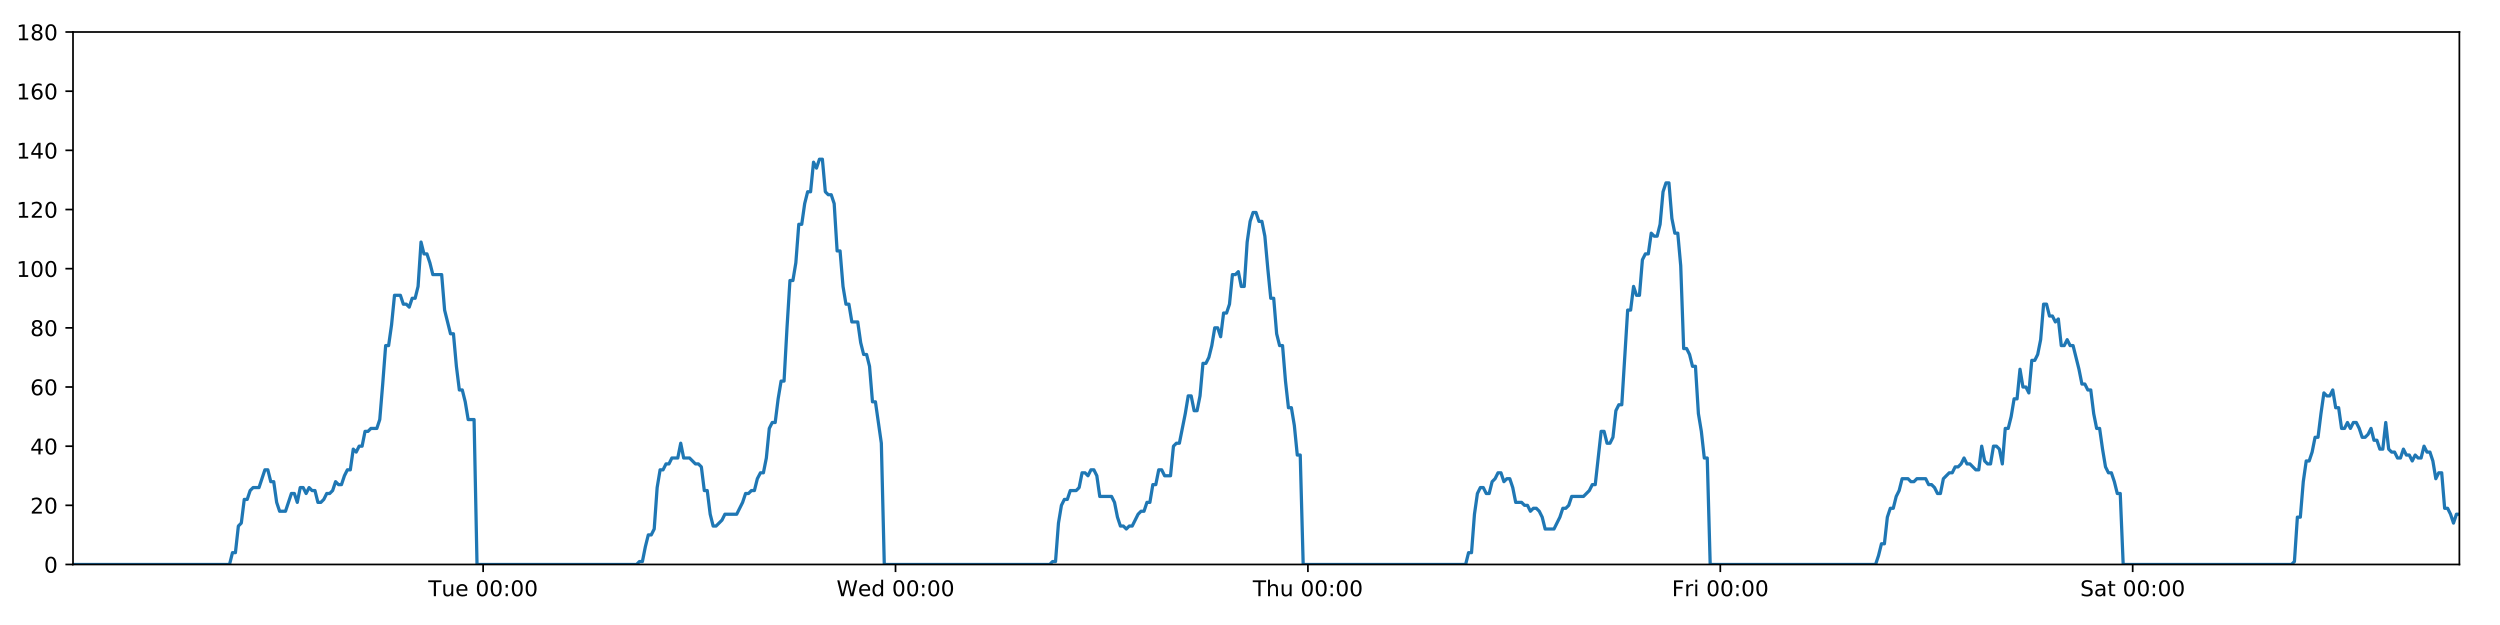 <?xml version="1.0" encoding="utf-8" standalone="no"?>
<!DOCTYPE svg PUBLIC "-//W3C//DTD SVG 1.1//EN"
  "http://www.w3.org/Graphics/SVG/1.1/DTD/svg11.dtd">
<!-- Created with matplotlib (https://matplotlib.org/) -->
<svg height="288pt" version="1.1" viewBox="0 0 1152 288" width="1152pt" xmlns="http://www.w3.org/2000/svg" xmlns:xlink="http://www.w3.org/1999/xlink">
 <defs>
  <style type="text/css">
*{stroke-linecap:butt;stroke-linejoin:round;}
  </style>
 </defs>
 <g id="figure_1">
  <g id="patch_1">
   <path d="M 0 288 
L 1152 288 
L 1152 0 
L 0 0 
z
" style="fill:#ffffff;"/>
  </g>
  <g id="axes_1">
   <g id="patch_2">
    <path d="M 33.64 260.12 
L 1133.28 260.12 
L 1133.28 14.76 
L 33.64 14.76 
z
" style="fill:#ffffff;"/>
   </g>
   <g id="matplotlib.axis_1">
    <g id="xtick_1">
     <g id="line2d_1">
      <defs>
       <path d="M 0 0 
L 0 3.5 
" id="m45ad4514b0" style="stroke:#000000;stroke-width:0.8;"/>
      </defs>
      <g>
       <use style="stroke:#000000;stroke-width:0.8;" x="222.626" xlink:href="#m45ad4514b0" y="260.12"/>
      </g>
     </g>
     <g id="text_1">
      <!-- Tue 00:00 -->
      <defs>
       <path d="M -0.297 72.906 
L 61.375 72.906 
L 61.375 64.594 
L 35.5 64.594 
L 35.5 0 
L 25.594 0 
L 25.594 64.594 
L -0.297 64.594 
z
" id="DejaVuSans-84"/>
       <path d="M 8.5 21.578 
L 8.5 54.688 
L 17.484 54.688 
L 17.484 21.922 
Q 17.484 14.156 20.5 10.266 
Q 23.531 6.391 29.594 6.391 
Q 36.859 6.391 41.078 11.031 
Q 45.312 15.672 45.312 23.688 
L 45.312 54.688 
L 54.297 54.688 
L 54.297 0 
L 45.312 0 
L 45.312 8.406 
Q 42.047 3.422 37.719 1 
Q 33.406 -1.422 27.688 -1.422 
Q 18.266 -1.422 13.375 4.438 
Q 8.5 10.297 8.5 21.578 
z
M 31.109 56 
z
" id="DejaVuSans-117"/>
       <path d="M 56.203 29.594 
L 56.203 25.203 
L 14.891 25.203 
Q 15.484 15.922 20.484 11.062 
Q 25.484 6.203 34.422 6.203 
Q 39.594 6.203 44.453 7.469 
Q 49.312 8.734 54.109 11.281 
L 54.109 2.781 
Q 49.266 0.734 44.188 -0.344 
Q 39.109 -1.422 33.891 -1.422 
Q 20.797 -1.422 13.156 6.188 
Q 5.516 13.812 5.516 26.812 
Q 5.516 40.234 12.766 48.109 
Q 20.016 56 32.328 56 
Q 43.359 56 49.781 48.891 
Q 56.203 41.797 56.203 29.594 
z
M 47.219 32.234 
Q 47.125 39.594 43.094 43.984 
Q 39.062 48.391 32.422 48.391 
Q 24.906 48.391 20.391 44.141 
Q 15.875 39.891 15.188 32.172 
z
" id="DejaVuSans-101"/>
       <path id="DejaVuSans-32"/>
       <path d="M 31.781 66.406 
Q 24.172 66.406 20.328 58.906 
Q 16.5 51.422 16.5 36.375 
Q 16.5 21.391 20.328 13.891 
Q 24.172 6.391 31.781 6.391 
Q 39.453 6.391 43.281 13.891 
Q 47.125 21.391 47.125 36.375 
Q 47.125 51.422 43.281 58.906 
Q 39.453 66.406 31.781 66.406 
z
M 31.781 74.219 
Q 44.047 74.219 50.516 64.516 
Q 56.984 54.828 56.984 36.375 
Q 56.984 17.969 50.516 8.266 
Q 44.047 -1.422 31.781 -1.422 
Q 19.531 -1.422 13.062 8.266 
Q 6.594 17.969 6.594 36.375 
Q 6.594 54.828 13.062 64.516 
Q 19.531 74.219 31.781 74.219 
z
" id="DejaVuSans-48"/>
       <path d="M 11.719 12.406 
L 22.016 12.406 
L 22.016 0 
L 11.719 0 
z
M 11.719 51.703 
L 22.016 51.703 
L 22.016 39.312 
L 11.719 39.312 
z
" id="DejaVuSans-58"/>
      </defs>
      <g transform="translate(197.34 274.718)scale(0.1 -0.1)">
       <use xlink:href="#DejaVuSans-84"/>
       <use x="60.85" xlink:href="#DejaVuSans-117"/>
       <use x="124.229" xlink:href="#DejaVuSans-101"/>
       <use x="185.752" xlink:href="#DejaVuSans-32"/>
       <use x="217.539" xlink:href="#DejaVuSans-48"/>
       <use x="281.162" xlink:href="#DejaVuSans-48"/>
       <use x="344.785" xlink:href="#DejaVuSans-58"/>
       <use x="378.477" xlink:href="#DejaVuSans-48"/>
       <use x="442.1" xlink:href="#DejaVuSans-48"/>
      </g>
     </g>
    </g>
    <g id="xtick_2">
     <g id="line2d_2">
      <g>
       <use style="stroke:#000000;stroke-width:0.8;" x="412.655" xlink:href="#m45ad4514b0" y="260.12"/>
      </g>
     </g>
     <g id="text_2">
      <!-- Wed 00:00 -->
      <defs>
       <path d="M 3.328 72.906 
L 13.281 72.906 
L 28.609 11.281 
L 43.891 72.906 
L 54.984 72.906 
L 70.312 11.281 
L 85.594 72.906 
L 95.609 72.906 
L 77.297 0 
L 64.891 0 
L 49.516 63.281 
L 33.984 0 
L 21.578 0 
z
" id="DejaVuSans-87"/>
       <path d="M 45.406 46.391 
L 45.406 75.984 
L 54.391 75.984 
L 54.391 0 
L 45.406 0 
L 45.406 8.203 
Q 42.578 3.328 38.25 0.953 
Q 33.938 -1.422 27.875 -1.422 
Q 17.969 -1.422 11.734 6.484 
Q 5.516 14.406 5.516 27.297 
Q 5.516 40.188 11.734 48.094 
Q 17.969 56 27.875 56 
Q 33.938 56 38.25 53.625 
Q 42.578 51.266 45.406 46.391 
z
M 14.797 27.297 
Q 14.797 17.391 18.875 11.75 
Q 22.953 6.109 30.078 6.109 
Q 37.203 6.109 41.297 11.75 
Q 45.406 17.391 45.406 27.297 
Q 45.406 37.203 41.297 42.844 
Q 37.203 48.484 30.078 48.484 
Q 22.953 48.484 18.875 42.844 
Q 14.797 37.203 14.797 27.297 
z
" id="DejaVuSans-100"/>
      </defs>
      <g transform="translate(385.466 274.718)scale(0.1 -0.1)">
       <use xlink:href="#DejaVuSans-87"/>
       <use x="98.799" xlink:href="#DejaVuSans-101"/>
       <use x="160.322" xlink:href="#DejaVuSans-100"/>
       <use x="223.799" xlink:href="#DejaVuSans-32"/>
       <use x="255.586" xlink:href="#DejaVuSans-48"/>
       <use x="319.209" xlink:href="#DejaVuSans-48"/>
       <use x="382.832" xlink:href="#DejaVuSans-58"/>
       <use x="416.523" xlink:href="#DejaVuSans-48"/>
       <use x="480.146" xlink:href="#DejaVuSans-48"/>
      </g>
     </g>
    </g>
    <g id="xtick_3">
     <g id="line2d_3">
      <g>
       <use style="stroke:#000000;stroke-width:0.8;" x="602.685" xlink:href="#m45ad4514b0" y="260.12"/>
      </g>
     </g>
     <g id="text_3">
      <!-- Thu 00:00 -->
      <defs>
       <path d="M 54.891 33.016 
L 54.891 0 
L 45.906 0 
L 45.906 32.719 
Q 45.906 40.484 42.875 44.328 
Q 39.844 48.188 33.797 48.188 
Q 26.516 48.188 22.312 43.547 
Q 18.109 38.922 18.109 30.906 
L 18.109 0 
L 9.078 0 
L 9.078 75.984 
L 18.109 75.984 
L 18.109 46.188 
Q 21.344 51.125 25.703 53.562 
Q 30.078 56 35.797 56 
Q 45.219 56 50.047 50.172 
Q 54.891 44.344 54.891 33.016 
z
" id="DejaVuSans-104"/>
      </defs>
      <g transform="translate(577.295 274.718)scale(0.1 -0.1)">
       <use xlink:href="#DejaVuSans-84"/>
       <use x="61.084" xlink:href="#DejaVuSans-104"/>
       <use x="124.463" xlink:href="#DejaVuSans-117"/>
       <use x="187.842" xlink:href="#DejaVuSans-32"/>
       <use x="219.629" xlink:href="#DejaVuSans-48"/>
       <use x="283.252" xlink:href="#DejaVuSans-48"/>
       <use x="346.875" xlink:href="#DejaVuSans-58"/>
       <use x="380.566" xlink:href="#DejaVuSans-48"/>
       <use x="444.189" xlink:href="#DejaVuSans-48"/>
      </g>
     </g>
    </g>
    <g id="xtick_4">
     <g id="line2d_4">
      <g>
       <use style="stroke:#000000;stroke-width:0.8;" x="792.714" xlink:href="#m45ad4514b0" y="260.12"/>
      </g>
     </g>
     <g id="text_4">
      <!-- Fri 00:00 -->
      <defs>
       <path d="M 9.812 72.906 
L 51.703 72.906 
L 51.703 64.594 
L 19.672 64.594 
L 19.672 43.109 
L 48.578 43.109 
L 48.578 34.812 
L 19.672 34.812 
L 19.672 0 
L 9.812 0 
z
" id="DejaVuSans-70"/>
       <path d="M 41.109 46.297 
Q 39.594 47.172 37.812 47.578 
Q 36.031 48 33.891 48 
Q 26.266 48 22.188 43.047 
Q 18.109 38.094 18.109 28.812 
L 18.109 0 
L 9.078 0 
L 9.078 54.688 
L 18.109 54.688 
L 18.109 46.188 
Q 20.953 51.172 25.484 53.578 
Q 30.031 56 36.531 56 
Q 37.453 56 38.578 55.875 
Q 39.703 55.766 41.062 55.516 
z
" id="DejaVuSans-114"/>
       <path d="M 9.422 54.688 
L 18.406 54.688 
L 18.406 0 
L 9.422 0 
z
M 9.422 75.984 
L 18.406 75.984 
L 18.406 64.594 
L 9.422 64.594 
z
" id="DejaVuSans-105"/>
      </defs>
      <g transform="translate(770.401 274.718)scale(0.1 -0.1)">
       <use xlink:href="#DejaVuSans-70"/>
       <use x="57.41" xlink:href="#DejaVuSans-114"/>
       <use x="98.523" xlink:href="#DejaVuSans-105"/>
       <use x="126.307" xlink:href="#DejaVuSans-32"/>
       <use x="158.094" xlink:href="#DejaVuSans-48"/>
       <use x="221.717" xlink:href="#DejaVuSans-48"/>
       <use x="285.34" xlink:href="#DejaVuSans-58"/>
       <use x="319.031" xlink:href="#DejaVuSans-48"/>
       <use x="382.654" xlink:href="#DejaVuSans-48"/>
      </g>
     </g>
    </g>
    <g id="xtick_5">
     <g id="line2d_5">
      <g>
       <use style="stroke:#000000;stroke-width:0.8;" x="982.743" xlink:href="#m45ad4514b0" y="260.12"/>
      </g>
     </g>
     <g id="text_5">
      <!-- Sat 00:00 -->
      <defs>
       <path d="M 53.516 70.516 
L 53.516 60.891 
Q 47.906 63.578 42.922 64.891 
Q 37.938 66.219 33.297 66.219 
Q 25.25 66.219 20.875 63.094 
Q 16.5 59.969 16.5 54.203 
Q 16.5 49.359 19.406 46.891 
Q 22.312 44.438 30.422 42.922 
L 36.375 41.703 
Q 47.406 39.594 52.656 34.297 
Q 57.906 29 57.906 20.125 
Q 57.906 9.516 50.797 4.047 
Q 43.703 -1.422 29.984 -1.422 
Q 24.812 -1.422 18.969 -0.25 
Q 13.141 0.922 6.891 3.219 
L 6.891 13.375 
Q 12.891 10.016 18.656 8.297 
Q 24.422 6.594 29.984 6.594 
Q 38.422 6.594 43.016 9.906 
Q 47.609 13.234 47.609 19.391 
Q 47.609 24.75 44.312 27.781 
Q 41.016 30.812 33.5 32.328 
L 27.484 33.5 
Q 16.453 35.688 11.516 40.375 
Q 6.594 45.062 6.594 53.422 
Q 6.594 63.094 13.406 68.656 
Q 20.219 74.219 32.172 74.219 
Q 37.312 74.219 42.625 73.281 
Q 47.953 72.359 53.516 70.516 
z
" id="DejaVuSans-83"/>
       <path d="M 34.281 27.484 
Q 23.391 27.484 19.188 25 
Q 14.984 22.516 14.984 16.5 
Q 14.984 11.719 18.141 8.906 
Q 21.297 6.109 26.703 6.109 
Q 34.188 6.109 38.703 11.406 
Q 43.219 16.703 43.219 25.484 
L 43.219 27.484 
z
M 52.203 31.203 
L 52.203 0 
L 43.219 0 
L 43.219 8.297 
Q 40.141 3.328 35.547 0.953 
Q 30.953 -1.422 24.312 -1.422 
Q 15.922 -1.422 10.953 3.297 
Q 6 8.016 6 15.922 
Q 6 25.141 12.172 29.828 
Q 18.359 34.516 30.609 34.516 
L 43.219 34.516 
L 43.219 35.406 
Q 43.219 41.609 39.141 45 
Q 35.062 48.391 27.688 48.391 
Q 23 48.391 18.547 47.266 
Q 14.109 46.141 10.016 43.891 
L 10.016 52.203 
Q 14.938 54.109 19.578 55.047 
Q 24.219 56 28.609 56 
Q 40.484 56 46.344 49.844 
Q 52.203 43.703 52.203 31.203 
z
" id="DejaVuSans-97"/>
       <path d="M 18.312 70.219 
L 18.312 54.688 
L 36.812 54.688 
L 36.812 47.703 
L 18.312 47.703 
L 18.312 18.016 
Q 18.312 11.328 20.141 9.422 
Q 21.969 7.516 27.594 7.516 
L 36.812 7.516 
L 36.812 0 
L 27.594 0 
Q 17.188 0 13.234 3.875 
Q 9.281 7.766 9.281 18.016 
L 9.281 47.703 
L 2.688 47.703 
L 2.688 54.688 
L 9.281 54.688 
L 9.281 70.219 
z
" id="DejaVuSans-116"/>
      </defs>
      <g transform="translate(958.546 274.718)scale(0.1 -0.1)">
       <use xlink:href="#DejaVuSans-83"/>
       <use x="63.477" xlink:href="#DejaVuSans-97"/>
       <use x="124.756" xlink:href="#DejaVuSans-116"/>
       <use x="163.965" xlink:href="#DejaVuSans-32"/>
       <use x="195.752" xlink:href="#DejaVuSans-48"/>
       <use x="259.375" xlink:href="#DejaVuSans-48"/>
       <use x="322.998" xlink:href="#DejaVuSans-58"/>
       <use x="356.689" xlink:href="#DejaVuSans-48"/>
       <use x="420.312" xlink:href="#DejaVuSans-48"/>
      </g>
     </g>
    </g>
   </g>
   <g id="matplotlib.axis_2">
    <g id="ytick_1">
     <g id="line2d_6">
      <defs>
       <path d="M 0 0 
L -3.5 0 
" id="m2b46cf629d" style="stroke:#000000;stroke-width:0.8;"/>
      </defs>
      <g>
       <use style="stroke:#000000;stroke-width:0.8;" x="33.64" xlink:href="#m2b46cf629d" y="260.12"/>
      </g>
     </g>
     <g id="text_6">
      <!-- 0 -->
      <g transform="translate(20.277 263.919)scale(0.1 -0.1)">
       <use xlink:href="#DejaVuSans-48"/>
      </g>
     </g>
    </g>
    <g id="ytick_2">
     <g id="line2d_7">
      <g>
       <use style="stroke:#000000;stroke-width:0.8;" x="33.64" xlink:href="#m2b46cf629d" y="232.858"/>
      </g>
     </g>
     <g id="text_7">
      <!-- 20 -->
      <defs>
       <path d="M 19.188 8.297 
L 53.609 8.297 
L 53.609 0 
L 7.328 0 
L 7.328 8.297 
Q 12.938 14.109 22.625 23.891 
Q 32.328 33.688 34.812 36.531 
Q 39.547 41.844 41.422 45.531 
Q 43.312 49.219 43.312 52.781 
Q 43.312 58.594 39.234 62.25 
Q 35.156 65.922 28.609 65.922 
Q 23.969 65.922 18.812 64.312 
Q 13.672 62.703 7.812 59.422 
L 7.812 69.391 
Q 13.766 71.781 18.938 73 
Q 24.125 74.219 28.422 74.219 
Q 39.75 74.219 46.484 68.547 
Q 53.219 62.891 53.219 53.422 
Q 53.219 48.922 51.531 44.891 
Q 49.859 40.875 45.406 35.406 
Q 44.188 33.984 37.641 27.219 
Q 31.109 20.453 19.188 8.297 
z
" id="DejaVuSans-50"/>
      </defs>
      <g transform="translate(13.915 236.657)scale(0.1 -0.1)">
       <use xlink:href="#DejaVuSans-50"/>
       <use x="63.623" xlink:href="#DejaVuSans-48"/>
      </g>
     </g>
    </g>
    <g id="ytick_3">
     <g id="line2d_8">
      <g>
       <use style="stroke:#000000;stroke-width:0.8;" x="33.64" xlink:href="#m2b46cf629d" y="205.596"/>
      </g>
     </g>
     <g id="text_8">
      <!-- 40 -->
      <defs>
       <path d="M 37.797 64.312 
L 12.891 25.391 
L 37.797 25.391 
z
M 35.203 72.906 
L 47.609 72.906 
L 47.609 25.391 
L 58.016 25.391 
L 58.016 17.188 
L 47.609 17.188 
L 47.609 0 
L 37.797 0 
L 37.797 17.188 
L 4.891 17.188 
L 4.891 26.703 
z
" id="DejaVuSans-52"/>
      </defs>
      <g transform="translate(13.915 209.395)scale(0.1 -0.1)">
       <use xlink:href="#DejaVuSans-52"/>
       <use x="63.623" xlink:href="#DejaVuSans-48"/>
      </g>
     </g>
    </g>
    <g id="ytick_4">
     <g id="line2d_9">
      <g>
       <use style="stroke:#000000;stroke-width:0.8;" x="33.64" xlink:href="#m2b46cf629d" y="178.333"/>
      </g>
     </g>
     <g id="text_9">
      <!-- 60 -->
      <defs>
       <path d="M 33.016 40.375 
Q 26.375 40.375 22.484 35.828 
Q 18.609 31.297 18.609 23.391 
Q 18.609 15.531 22.484 10.953 
Q 26.375 6.391 33.016 6.391 
Q 39.656 6.391 43.531 10.953 
Q 47.406 15.531 47.406 23.391 
Q 47.406 31.297 43.531 35.828 
Q 39.656 40.375 33.016 40.375 
z
M 52.594 71.297 
L 52.594 62.312 
Q 48.875 64.062 45.094 64.984 
Q 41.312 65.922 37.594 65.922 
Q 27.828 65.922 22.672 59.328 
Q 17.531 52.734 16.797 39.406 
Q 19.672 43.656 24.016 45.922 
Q 28.375 48.188 33.594 48.188 
Q 44.578 48.188 50.953 41.516 
Q 57.328 34.859 57.328 23.391 
Q 57.328 12.156 50.688 5.359 
Q 44.047 -1.422 33.016 -1.422 
Q 20.359 -1.422 13.672 8.266 
Q 6.984 17.969 6.984 36.375 
Q 6.984 53.656 15.188 63.938 
Q 23.391 74.219 37.203 74.219 
Q 40.922 74.219 44.703 73.484 
Q 48.484 72.75 52.594 71.297 
z
" id="DejaVuSans-54"/>
      </defs>
      <g transform="translate(13.915 182.133)scale(0.1 -0.1)">
       <use xlink:href="#DejaVuSans-54"/>
       <use x="63.623" xlink:href="#DejaVuSans-48"/>
      </g>
     </g>
    </g>
    <g id="ytick_5">
     <g id="line2d_10">
      <g>
       <use style="stroke:#000000;stroke-width:0.8;" x="33.64" xlink:href="#m2b46cf629d" y="151.071"/>
      </g>
     </g>
     <g id="text_10">
      <!-- 80 -->
      <defs>
       <path d="M 31.781 34.625 
Q 24.75 34.625 20.719 30.859 
Q 16.703 27.094 16.703 20.516 
Q 16.703 13.922 20.719 10.156 
Q 24.75 6.391 31.781 6.391 
Q 38.812 6.391 42.859 10.172 
Q 46.922 13.969 46.922 20.516 
Q 46.922 27.094 42.891 30.859 
Q 38.875 34.625 31.781 34.625 
z
M 21.922 38.812 
Q 15.578 40.375 12.031 44.719 
Q 8.5 49.078 8.5 55.328 
Q 8.5 64.062 14.719 69.141 
Q 20.953 74.219 31.781 74.219 
Q 42.672 74.219 48.875 69.141 
Q 55.078 64.062 55.078 55.328 
Q 55.078 49.078 51.531 44.719 
Q 48 40.375 41.703 38.812 
Q 48.828 37.156 52.797 32.312 
Q 56.781 27.484 56.781 20.516 
Q 56.781 9.906 50.312 4.234 
Q 43.844 -1.422 31.781 -1.422 
Q 19.734 -1.422 13.25 4.234 
Q 6.781 9.906 6.781 20.516 
Q 6.781 27.484 10.781 32.312 
Q 14.797 37.156 21.922 38.812 
z
M 18.312 54.391 
Q 18.312 48.734 21.844 45.562 
Q 25.391 42.391 31.781 42.391 
Q 38.141 42.391 41.719 45.562 
Q 45.312 48.734 45.312 54.391 
Q 45.312 60.062 41.719 63.234 
Q 38.141 66.406 31.781 66.406 
Q 25.391 66.406 21.844 63.234 
Q 18.312 60.062 18.312 54.391 
z
" id="DejaVuSans-56"/>
      </defs>
      <g transform="translate(13.915 154.87)scale(0.1 -0.1)">
       <use xlink:href="#DejaVuSans-56"/>
       <use x="63.623" xlink:href="#DejaVuSans-48"/>
      </g>
     </g>
    </g>
    <g id="ytick_6">
     <g id="line2d_11">
      <g>
       <use style="stroke:#000000;stroke-width:0.8;" x="33.64" xlink:href="#m2b46cf629d" y="123.809"/>
      </g>
     </g>
     <g id="text_11">
      <!-- 100 -->
      <defs>
       <path d="M 12.406 8.297 
L 28.516 8.297 
L 28.516 63.922 
L 10.984 60.406 
L 10.984 69.391 
L 28.422 72.906 
L 38.281 72.906 
L 38.281 8.297 
L 54.391 8.297 
L 54.391 0 
L 12.406 0 
z
" id="DejaVuSans-49"/>
      </defs>
      <g transform="translate(7.553 127.608)scale(0.1 -0.1)">
       <use xlink:href="#DejaVuSans-49"/>
       <use x="63.623" xlink:href="#DejaVuSans-48"/>
       <use x="127.246" xlink:href="#DejaVuSans-48"/>
      </g>
     </g>
    </g>
    <g id="ytick_7">
     <g id="line2d_12">
      <g>
       <use style="stroke:#000000;stroke-width:0.8;" x="33.64" xlink:href="#m2b46cf629d" y="96.547"/>
      </g>
     </g>
     <g id="text_12">
      <!-- 120 -->
      <g transform="translate(7.553 100.346)scale(0.1 -0.1)">
       <use xlink:href="#DejaVuSans-49"/>
       <use x="63.623" xlink:href="#DejaVuSans-50"/>
       <use x="127.246" xlink:href="#DejaVuSans-48"/>
      </g>
     </g>
    </g>
    <g id="ytick_8">
     <g id="line2d_13">
      <g>
       <use style="stroke:#000000;stroke-width:0.8;" x="33.64" xlink:href="#m2b46cf629d" y="69.284"/>
      </g>
     </g>
     <g id="text_13">
      <!-- 140 -->
      <g transform="translate(7.553 73.084)scale(0.1 -0.1)">
       <use xlink:href="#DejaVuSans-49"/>
       <use x="63.623" xlink:href="#DejaVuSans-52"/>
       <use x="127.246" xlink:href="#DejaVuSans-48"/>
      </g>
     </g>
    </g>
    <g id="ytick_9">
     <g id="line2d_14">
      <g>
       <use style="stroke:#000000;stroke-width:0.8;" x="33.64" xlink:href="#m2b46cf629d" y="42.022"/>
      </g>
     </g>
     <g id="text_14">
      <!-- 160 -->
      <g transform="translate(7.553 45.821)scale(0.1 -0.1)">
       <use xlink:href="#DejaVuSans-49"/>
       <use x="63.623" xlink:href="#DejaVuSans-54"/>
       <use x="127.246" xlink:href="#DejaVuSans-48"/>
      </g>
     </g>
    </g>
    <g id="ytick_10">
     <g id="line2d_15">
      <g>
       <use style="stroke:#000000;stroke-width:0.8;" x="33.64" xlink:href="#m2b46cf629d" y="14.76"/>
      </g>
     </g>
     <g id="text_15">
      <!-- 180 -->
      <g transform="translate(7.553 18.559)scale(0.1 -0.1)">
       <use xlink:href="#DejaVuSans-49"/>
       <use x="63.623" xlink:href="#DejaVuSans-56"/>
       <use x="127.246" xlink:href="#DejaVuSans-48"/>
      </g>
     </g>
    </g>
   </g>
   <g id="line2d_16">
    <path clip-path="url(#p64e2f3a231)" d="M 33.64 260.12 
L 105.763 260.12 
L 107.121 254.668 
L 108.478 254.668 
L 109.839 242.4 
L 111.195 241.036 
L 112.552 230.132 
L 113.912 230.132 
L 115.274 226.042 
L 116.631 224.679 
L 119.346 224.679 
L 122.059 216.5 
L 123.415 216.5 
L 124.772 221.953 
L 126.129 221.953 
L 127.485 231.495 
L 128.843 235.584 
L 131.557 235.584 
L 134.274 227.405 
L 135.63 227.405 
L 136.987 231.495 
L 138.344 224.679 
L 139.701 224.679 
L 141.057 227.405 
L 142.419 224.679 
L 143.777 226.042 
L 145.134 226.042 
L 146.491 231.495 
L 147.848 231.495 
L 149.204 230.132 
L 150.56 227.405 
L 151.916 227.405 
L 153.275 226.042 
L 154.633 221.953 
L 155.991 223.316 
L 157.351 223.316 
L 158.708 219.227 
L 160.066 216.5 
L 161.422 216.5 
L 162.779 206.959 
L 164.137 208.322 
L 165.494 205.596 
L 166.852 205.596 
L 168.209 198.78 
L 169.566 198.78 
L 170.923 197.417 
L 173.638 197.417 
L 174.995 193.328 
L 176.351 176.97 
L 177.708 159.25 
L 179.067 159.25 
L 180.427 149.708 
L 181.785 136.077 
L 184.501 136.077 
L 185.859 140.166 
L 187.216 140.166 
L 188.574 141.529 
L 189.932 137.44 
L 191.289 137.44 
L 192.648 131.988 
L 194.011 111.541 
L 195.368 116.993 
L 196.728 116.993 
L 198.086 121.083 
L 199.447 126.535 
L 203.518 126.535 
L 204.875 142.892 
L 207.588 153.797 
L 208.948 153.797 
L 210.304 168.792 
L 211.662 179.696 
L 213.019 179.696 
L 214.377 185.149 
L 215.734 193.328 
L 218.451 193.328 
L 219.809 260.12 
L 293.323 260.12 
L 294.658 258.757 
L 296.019 258.757 
L 297.376 251.941 
L 298.733 246.489 
L 300.093 246.489 
L 301.456 243.763 
L 302.814 224.679 
L 304.172 216.5 
L 305.529 216.5 
L 306.887 213.774 
L 308.244 213.774 
L 309.602 211.048 
L 312.317 211.048 
L 313.675 204.232 
L 315.034 211.048 
L 317.747 211.048 
L 320.464 213.774 
L 321.824 213.774 
L 323.182 215.137 
L 324.54 226.042 
L 325.898 226.042 
L 327.255 236.947 
L 328.614 242.4 
L 329.97 242.4 
L 332.685 239.673 
L 334.043 236.947 
L 339.477 236.947 
L 342.194 231.495 
L 343.554 227.405 
L 344.911 227.405 
L 346.27 226.042 
L 347.627 226.042 
L 348.984 220.59 
L 350.412 217.864 
L 351.772 217.864 
L 353.13 211.048 
L 354.487 197.417 
L 355.845 194.691 
L 357.205 194.691 
L 358.567 183.786 
L 359.928 175.607 
L 361.288 175.607 
L 362.648 151.071 
L 364.008 129.261 
L 365.367 129.261 
L 366.724 121.083 
L 368.081 103.362 
L 369.439 103.362 
L 370.797 93.82 
L 372.16 88.368 
L 373.517 88.368 
L 374.874 74.737 
L 376.234 77.463 
L 377.596 73.374 
L 378.953 73.374 
L 380.311 88.368 
L 381.67 89.731 
L 383.028 89.731 
L 384.387 93.82 
L 385.745 115.63 
L 387.103 115.63 
L 388.461 131.988 
L 389.818 140.166 
L 391.175 140.166 
L 392.533 148.345 
L 395.246 148.345 
L 396.605 157.887 
L 397.962 163.339 
L 399.322 163.339 
L 400.679 168.792 
L 402.039 185.149 
L 403.396 185.149 
L 406.119 204.232 
L 407.479 260.12 
L 483.694 260.12 
L 485.029 258.757 
L 486.386 258.757 
L 487.745 241.036 
L 489.105 232.858 
L 490.463 230.132 
L 491.821 230.132 
L 493.186 226.042 
L 495.903 226.042 
L 497.264 224.679 
L 498.622 217.864 
L 499.981 217.864 
L 501.339 219.227 
L 502.699 216.5 
L 504.059 216.5 
L 505.416 219.227 
L 506.774 228.768 
L 512.212 228.768 
L 513.57 231.495 
L 514.927 238.31 
L 516.287 242.4 
L 517.647 242.4 
L 519.005 243.763 
L 520.364 242.4 
L 521.721 242.4 
L 524.438 236.947 
L 525.796 235.584 
L 527.153 235.584 
L 528.512 231.495 
L 529.869 231.495 
L 531.227 223.316 
L 532.584 223.316 
L 533.942 216.5 
L 535.3 216.5 
L 536.66 219.227 
L 539.374 219.227 
L 540.734 205.596 
L 542.094 204.232 
L 543.455 204.232 
L 546.175 190.601 
L 547.532 182.423 
L 548.895 182.423 
L 550.253 189.238 
L 551.61 189.238 
L 552.966 182.423 
L 554.324 167.428 
L 555.681 167.428 
L 557.043 164.702 
L 558.4 159.25 
L 559.757 151.071 
L 561.114 151.071 
L 562.471 155.16 
L 563.83 144.256 
L 565.189 144.256 
L 566.547 140.166 
L 567.905 126.535 
L 569.265 126.535 
L 570.623 125.172 
L 571.982 131.988 
L 573.339 131.988 
L 574.697 111.541 
L 576.055 101.999 
L 577.413 97.91 
L 578.77 97.91 
L 580.127 101.999 
L 581.485 101.999 
L 582.843 108.815 
L 584.203 123.809 
L 585.56 137.44 
L 586.919 137.44 
L 588.277 153.797 
L 589.638 159.25 
L 590.995 159.25 
L 592.352 175.607 
L 593.712 187.875 
L 595.073 187.875 
L 596.43 196.054 
L 597.787 209.685 
L 599.147 209.685 
L 600.507 260.12 
L 675.359 260.12 
L 676.716 254.668 
L 678.073 254.668 
L 679.431 236.947 
L 680.788 227.405 
L 682.145 224.679 
L 683.502 224.679 
L 684.859 227.405 
L 686.215 227.405 
L 687.572 221.953 
L 688.929 220.59 
L 690.289 217.864 
L 691.647 217.864 
L 693.004 221.953 
L 694.36 220.59 
L 695.718 220.59 
L 697.075 224.679 
L 698.431 231.495 
L 701.151 231.495 
L 702.508 232.858 
L 703.865 232.858 
L 705.222 235.584 
L 706.58 234.221 
L 707.937 234.221 
L 709.293 235.584 
L 710.65 238.31 
L 712.007 243.763 
L 716.078 243.763 
L 718.793 238.31 
L 720.153 234.221 
L 721.51 234.221 
L 722.867 232.858 
L 724.225 228.768 
L 729.657 228.768 
L 732.374 226.042 
L 733.732 223.316 
L 735.089 223.316 
L 737.806 198.78 
L 739.165 198.78 
L 740.524 204.232 
L 741.883 204.232 
L 743.242 201.506 
L 744.6 189.238 
L 745.958 186.512 
L 747.315 186.512 
L 750.029 142.892 
L 751.388 142.892 
L 752.746 131.988 
L 754.104 136.077 
L 755.462 136.077 
L 756.82 119.72 
L 758.178 116.993 
L 759.535 116.993 
L 760.893 107.452 
L 762.252 108.815 
L 763.611 108.815 
L 764.968 103.362 
L 766.326 88.368 
L 767.685 84.279 
L 769.044 84.279 
L 770.402 100.636 
L 771.76 107.452 
L 773.117 107.452 
L 774.474 122.446 
L 775.833 160.613 
L 777.19 160.613 
L 778.549 163.339 
L 779.906 168.792 
L 781.264 168.792 
L 782.622 190.601 
L 783.98 198.78 
L 785.338 211.048 
L 786.696 211.048 
L 788.054 260.12 
L 864.261 260.12 
L 865.619 256.031 
L 866.977 250.578 
L 868.335 250.578 
L 869.694 238.31 
L 871.053 234.221 
L 872.414 234.221 
L 873.772 228.768 
L 875.13 226.042 
L 876.49 220.59 
L 879.21 220.59 
L 880.57 221.953 
L 881.927 221.953 
L 883.284 220.59 
L 887.358 220.59 
L 888.715 223.316 
L 890.073 223.316 
L 891.432 224.679 
L 892.789 227.405 
L 894.149 227.405 
L 895.507 220.59 
L 898.224 217.864 
L 899.583 217.864 
L 900.946 215.137 
L 902.307 215.137 
L 903.667 213.774 
L 905.024 211.048 
L 906.383 213.774 
L 907.741 213.774 
L 910.455 216.5 
L 911.812 216.5 
L 913.168 205.596 
L 914.525 212.411 
L 915.882 213.774 
L 917.239 213.774 
L 918.595 205.596 
L 919.954 205.596 
L 921.312 206.959 
L 922.668 213.774 
L 924.025 197.417 
L 925.384 197.417 
L 926.743 191.964 
L 928.1 183.786 
L 929.46 183.786 
L 930.817 170.155 
L 932.174 178.333 
L 933.534 178.333 
L 934.891 181.06 
L 936.249 166.065 
L 937.606 166.065 
L 938.966 163.339 
L 940.326 156.524 
L 941.685 140.166 
L 943.042 140.166 
L 944.399 145.619 
L 945.76 145.619 
L 947.117 148.345 
L 948.478 146.982 
L 949.837 159.25 
L 951.198 159.25 
L 952.555 156.524 
L 953.915 159.25 
L 955.272 159.25 
L 957.99 170.155 
L 959.348 176.97 
L 960.706 176.97 
L 962.064 179.696 
L 963.422 179.696 
L 964.779 190.601 
L 966.136 197.417 
L 967.496 197.417 
L 968.853 206.959 
L 970.214 215.137 
L 971.572 217.864 
L 972.931 217.864 
L 974.29 221.953 
L 975.647 227.405 
L 977.006 227.405 
L 978.363 260.12 
L 1055.915 260.12 
L 1057.272 258.757 
L 1058.632 238.31 
L 1059.991 238.31 
L 1061.351 221.953 
L 1062.708 212.411 
L 1064.067 212.411 
L 1065.423 208.322 
L 1066.783 201.506 
L 1068.139 201.506 
L 1069.498 190.601 
L 1070.858 181.06 
L 1072.215 182.423 
L 1073.572 182.423 
L 1074.929 179.696 
L 1076.285 187.875 
L 1077.642 187.875 
L 1078.998 197.417 
L 1080.356 197.417 
L 1081.711 194.691 
L 1083.068 197.417 
L 1084.424 194.691 
L 1085.781 194.691 
L 1087.138 197.417 
L 1088.494 201.506 
L 1089.85 201.506 
L 1091.207 200.143 
L 1092.566 197.417 
L 1093.923 202.869 
L 1095.279 202.869 
L 1096.636 206.959 
L 1097.992 206.959 
L 1099.348 194.691 
L 1100.704 206.959 
L 1102.062 208.322 
L 1103.419 208.322 
L 1104.775 211.048 
L 1106.131 211.048 
L 1107.487 206.959 
L 1108.846 209.685 
L 1110.202 209.685 
L 1111.562 212.411 
L 1112.919 209.685 
L 1114.276 211.048 
L 1115.635 211.048 
L 1116.991 205.596 
L 1118.352 208.322 
L 1119.709 208.322 
L 1121.065 212.411 
L 1122.421 220.59 
L 1123.777 217.864 
L 1125.133 217.864 
L 1126.493 234.221 
L 1127.849 234.221 
L 1129.206 236.947 
L 1130.565 241.036 
L 1131.921 236.947 
L 1133.28 236.947 
L 1133.28 236.947 
" style="fill:none;stroke:#1f77b4;stroke-linecap:square;stroke-width:1.5;"/>
   </g>
   <g id="patch_3">
    <path d="M 33.64 260.12 
L 33.64 14.76 
" style="fill:none;stroke:#000000;stroke-linecap:square;stroke-linejoin:miter;stroke-width:0.8;"/>
   </g>
   <g id="patch_4">
    <path d="M 1133.28 260.12 
L 1133.28 14.76 
" style="fill:none;stroke:#000000;stroke-linecap:square;stroke-linejoin:miter;stroke-width:0.8;"/>
   </g>
   <g id="patch_5">
    <path d="M 33.64 260.12 
L 1133.28 260.12 
" style="fill:none;stroke:#000000;stroke-linecap:square;stroke-linejoin:miter;stroke-width:0.8;"/>
   </g>
   <g id="patch_6">
    <path d="M 33.64 14.76 
L 1133.28 14.76 
" style="fill:none;stroke:#000000;stroke-linecap:square;stroke-linejoin:miter;stroke-width:0.8;"/>
   </g>
  </g>
 </g>
 <defs>
  <clipPath id="p64e2f3a231">
   <rect height="245.36" width="1099.64" x="33.64" y="14.76"/>
  </clipPath>
 </defs>
</svg>

